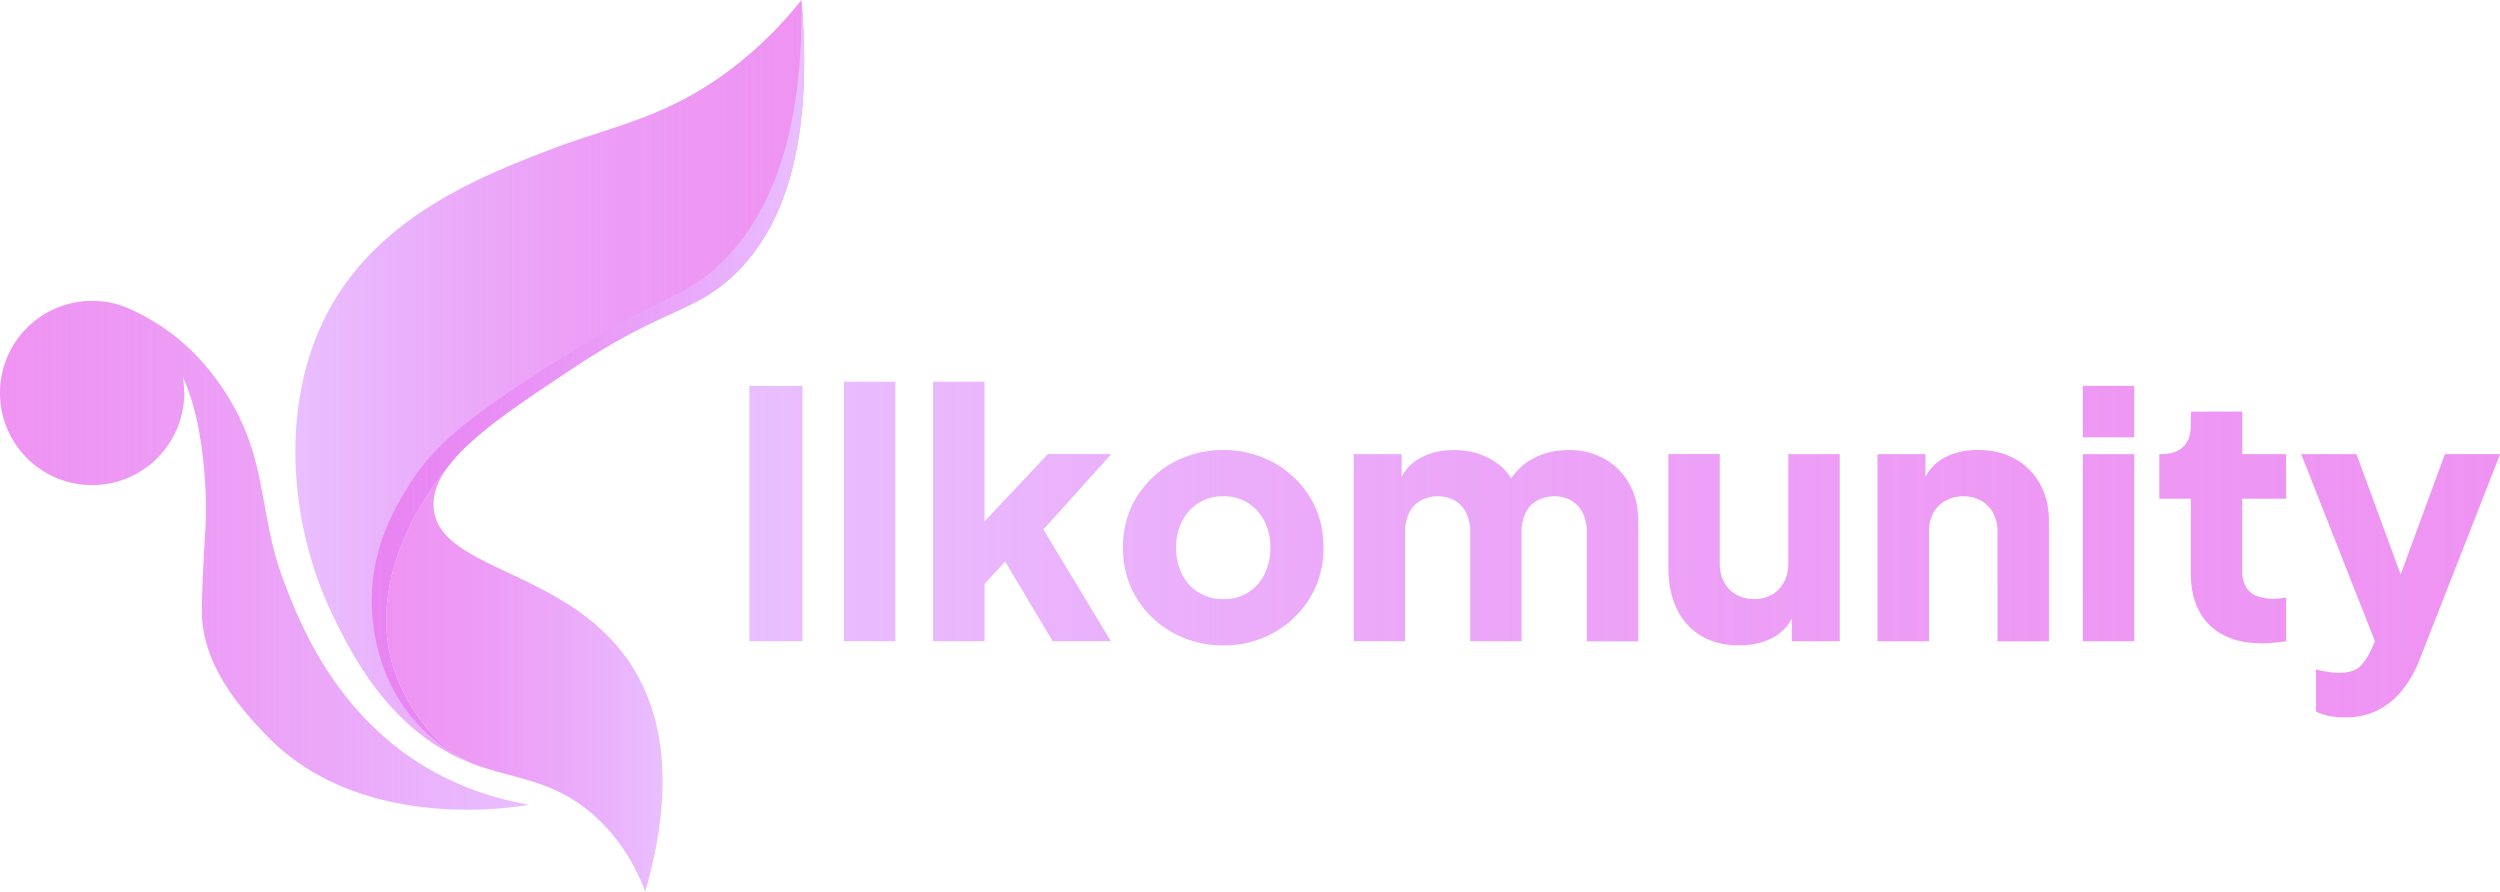 <svg xmlns="http://www.w3.org/2000/svg" xmlns:xlink="http://www.w3.org/1999/xlink" viewBox="0 0 1674.28 597.1"><defs><style>.cls-1{fill:url(#linear-gradient);}.cls-2{fill:none;}.cls-3{fill:url(#linear-gradient-2);}.cls-4{fill:url(#linear-gradient-3);}.cls-5{fill:url(#linear-gradient-4);}.cls-6{fill:url(#linear-gradient-5);}</style><linearGradient id="linear-gradient" y1="371.92" x2="354.42" y2="371.92" gradientUnits="userSpaceOnUse"><stop offset="0" stop-color="#e865ed" stop-opacity="0.7"/><stop offset="1" stop-color="#e9bfff"/></linearGradient><linearGradient id="linear-gradient-2" x1="258.69" y1="454.66" x2="443.74" y2="454.66" xlink:href="#linear-gradient"/><linearGradient id="linear-gradient-3" x1="197.84" y1="255.7" x2="538.58" y2="255.7" gradientUnits="userSpaceOnUse"><stop offset="0" stop-color="#e9bfff"/><stop offset="0.63" stop-color="#e884f3" stop-opacity="0.8"/><stop offset="1" stop-color="#e865ed" stop-opacity="0.7"/></linearGradient><linearGradient id="linear-gradient-4" x1="197.84" y1="254.32" x2="538.58" y2="254.32" xlink:href="#linear-gradient"/><linearGradient id="linear-gradient-5" x1="501.82" y1="368.05" x2="1674.28" y2="368.05" gradientUnits="userSpaceOnUse"><stop offset="0" stop-color="#e9bfff"/><stop offset="0.47" stop-color="#e993f6" stop-opacity="0.85"/><stop offset="1" stop-color="#e865ed" stop-opacity="0.7"/></linearGradient></defs><g id="Layer_2" data-name="Layer 2"><g id="Layer_1-2" data-name="Layer 1"><path class="cls-1" d="M274.62,507c-55.23-38-76.18-96.35-83.69-115.48-17.64-44.92-11.17-79.13-35.77-121.76-14.38-24.91-30.57-38.77-37.84-44.48a145.59,145.59,0,0,0-28.41-17.46l0,0a61.7,61.7,0,1,0,34.47,55.37,62.74,62.74,0,0,0-.92-10.6c3.88,8.26,12.18,29,14.79,69.43a259.87,259.87,0,0,1,.24,33c-1.93,31.35-2.26,45.15-2.3,54.33-.17,38,29.95,69.31,43.34,83.23,63,65.5,167,48,175.87,46.32C334.62,535.56,304.58,527.63,274.62,507Z"/><path class="cls-2" d="M300.29,312.22q3.79-4.65,7.93-9.22A97.91,97.91,0,0,0,300.29,312.22Z"/><path class="cls-3" d="M430.53,459.35a120.09,120.09,0,0,0-6.64-12.22c-41.34-66.25-130-64.36-133.46-106.85-.77-9.45,2.85-18.7,9.86-28.06-36.47,44.67-50.34,95.27-36.1,137.1,7.83,23,26.85,51.22,52.19,62.07,2.37.91,4.72,1.72,7.05,2.49,25.05,8.23,48.28,9.82,72.94,30.94,20,17.14,30.31,38,35.77,52.28C443.48,557.6,451.92,504.45,430.53,459.35Z"/><path class="cls-4" d="M536.7,0a262.15,262.15,0,0,1-45.4,44.94c-44.49,34.32-81.21,39.2-124.06,55.74C327.48,116,264.65,140.29,228.52,194c-43.9,65.24-35.92,155.42-6,217.37,11.72,24.23,36.38,75.22,88,97.68,1.94.85,3.86,1.62,5.77,2.35-25.34-10.85-44.36-39-52.19-62.07-14.24-41.83-.37-92.43,36.1-137.1a97.91,97.91,0,0,1,7.93-9.22c17.12-17.78,45-36.24,76.82-57.31,58.83-38.94,79.25-36.3,105.34-60.42,10.31-9.52,20.64-22.44,29.07-40.47C533.78,114.17,542.65,68.77,536.7,0Z"/><path class="cls-5" d="M536.7,0c1.68,104.38-28.84,153.76-57.5,179.57-23.79,21.42-35.11,16.52-116,68.33-55.82,35.74-75,53.78-89.89,78-9,14.63-25.15,41.55-24.3,78.88.23,10.15,1.73,49.76,32.1,81.63a113.42,113.42,0,0,0,29.69,22.28c-22.53-12.33-39.35-38-46.59-59.33-14.24-41.83-.37-92.43,36.1-137.1a97.91,97.91,0,0,1,7.93-9.22c17.12-17.78,45-36.24,76.82-57.31,58.83-38.94,79.25-36.3,105.34-60.42,10.31-9.52,20.64-22.44,29.07-40.47C533.78,114.17,542.65,68.77,536.7,0Z"/><path class="cls-6" d="M501.82,429.47v-171H537.4v171Zm63.36,0V255.67h34.44v173.8Zm59.69,0V255.67h34.44V367l-12.86-4.13,55.33-58.77h42.47l-45.46,50.5L744,429.47H705l-37.88-63.6,20-5.05-38.33,41.79,10.56-20v46.84Zm194.45,2.75a68.5,68.5,0,0,1-33.86-8.49,65.28,65.28,0,0,1-24.34-23.3q-9.06-14.82-9.06-33.64,0-19.05,9.06-33.75a65.69,65.69,0,0,1,24.34-23.19,71.55,71.55,0,0,1,67.61,0A65.89,65.89,0,0,1,877.29,333q9.08,14.7,9.07,33.75,0,18.82-9.07,33.64a65.47,65.47,0,0,1-24.22,23.3A67.84,67.84,0,0,1,819.32,432.22Zm0-31a29.43,29.43,0,0,0,27.44-16.53,38.54,38.54,0,0,0,4-17.91,37.87,37.87,0,0,0-4-17.79,31.4,31.4,0,0,0-11-12.17,29.86,29.86,0,0,0-16.42-4.48,30.45,30.45,0,0,0-16.53,4.48A31.14,31.14,0,0,0,791.66,349a37.87,37.87,0,0,0-4,17.79,38.54,38.54,0,0,0,4,17.91,30.14,30.14,0,0,0,11.13,12.17A31,31,0,0,0,819.32,401.23Zm87.24,28.24V304.12H938.7v30.53l-3.44-5q2.76-14.46,13.32-21.35t25.25-6.89q15.61,0,27.43,7.92a33.69,33.69,0,0,1,14.81,21.24l-9.87.92q6.19-15.39,17.68-22.73t26.86-7.35a47.5,47.5,0,0,1,24,6A43,43,0,0,1,1091.15,324q6,10.66,6,24.9v80.59h-34.44V356.23A28,28,0,0,0,1060,343.6a20,20,0,0,0-7.46-8.26,24.21,24.21,0,0,0-23.31,0,19.76,19.76,0,0,0-7.57,8.26,28,28,0,0,0-2.64,12.63v73.24H984.62V356.23A28,28,0,0,0,982,343.6a20,20,0,0,0-7.46-8.26,24.19,24.19,0,0,0-23.3,0,19.72,19.72,0,0,0-7.58,8.26A28,28,0,0,0,941,356.23v73.24Zm258.28,2.75q-15.15,0-25.83-6.54a41.76,41.76,0,0,1-16.19-18.25q-5.5-11.71-5.51-27.32v-76h34.44v73.23a26.24,26.24,0,0,0,2.87,12.51,20.37,20.37,0,0,0,8.15,8.38,25.55,25.55,0,0,0,24,0,20.62,20.62,0,0,0,8-8.38,26.24,26.24,0,0,0,2.87-12.51V304.12h34.44V429.47H1200v-24.8l1.84,5.51a31.17,31.17,0,0,1-14.12,16.65Q1177.92,432.22,1164.84,432.22Zm92.52-2.75V304.12h32.14v24.79l-1.84-5.51a31.11,31.11,0,0,1,14.12-16.64q9.77-5.4,22.85-5.4,14.23,0,24.91,6A42.49,42.49,0,0,1,1366.18,324q6,10.66,6,24.9v80.59h-34.44V356.23a26.15,26.15,0,0,0-2.87-12.63,20.85,20.85,0,0,0-8-8.26,25.55,25.55,0,0,0-24,0,20.56,20.56,0,0,0-8.15,8.26,26,26,0,0,0-2.87,12.63v73.24Zm137.52-136.6V258.43h34.44v34.44Zm0,136.6V304.12h34.44V429.47ZM1515,430.85q-22.73,0-35.24-12.29t-12.51-34.32V334h-21.13V304.12h1.15q9.65,0,14.81-4.83t5.17-14.46v-9.18h34.43v28.47H1531V334h-29.39v48a22.28,22.28,0,0,0,2.3,10.68,14,14,0,0,0,7.12,6.31A30.26,30.26,0,0,0,1523,401a34.64,34.64,0,0,0,3.68-.23c1.37-.15,2.83-.31,4.36-.46v29.16q-3.45.45-7.81.92A80.79,80.79,0,0,1,1515,430.85Zm55.78,49.58a61,61,0,0,1-10.67-.91,31,31,0,0,1-9.07-3V448.29a65,65,0,0,0,7.58,1.61,51.55,51.55,0,0,0,8,.69q10.1,0,14.47-4.82a41.43,41.43,0,0,0,7.11-11l8.5-19.52-.46,28.7-55.1-139.81h37l36.5,99.4h-13.77l36.5-99.4h37l-53.73,137.06A76.46,76.46,0,0,1,1608.16,463a49,49,0,0,1-16.65,13.08A48.29,48.29,0,0,1,1570.73,480.43Z"/></g></g></svg>